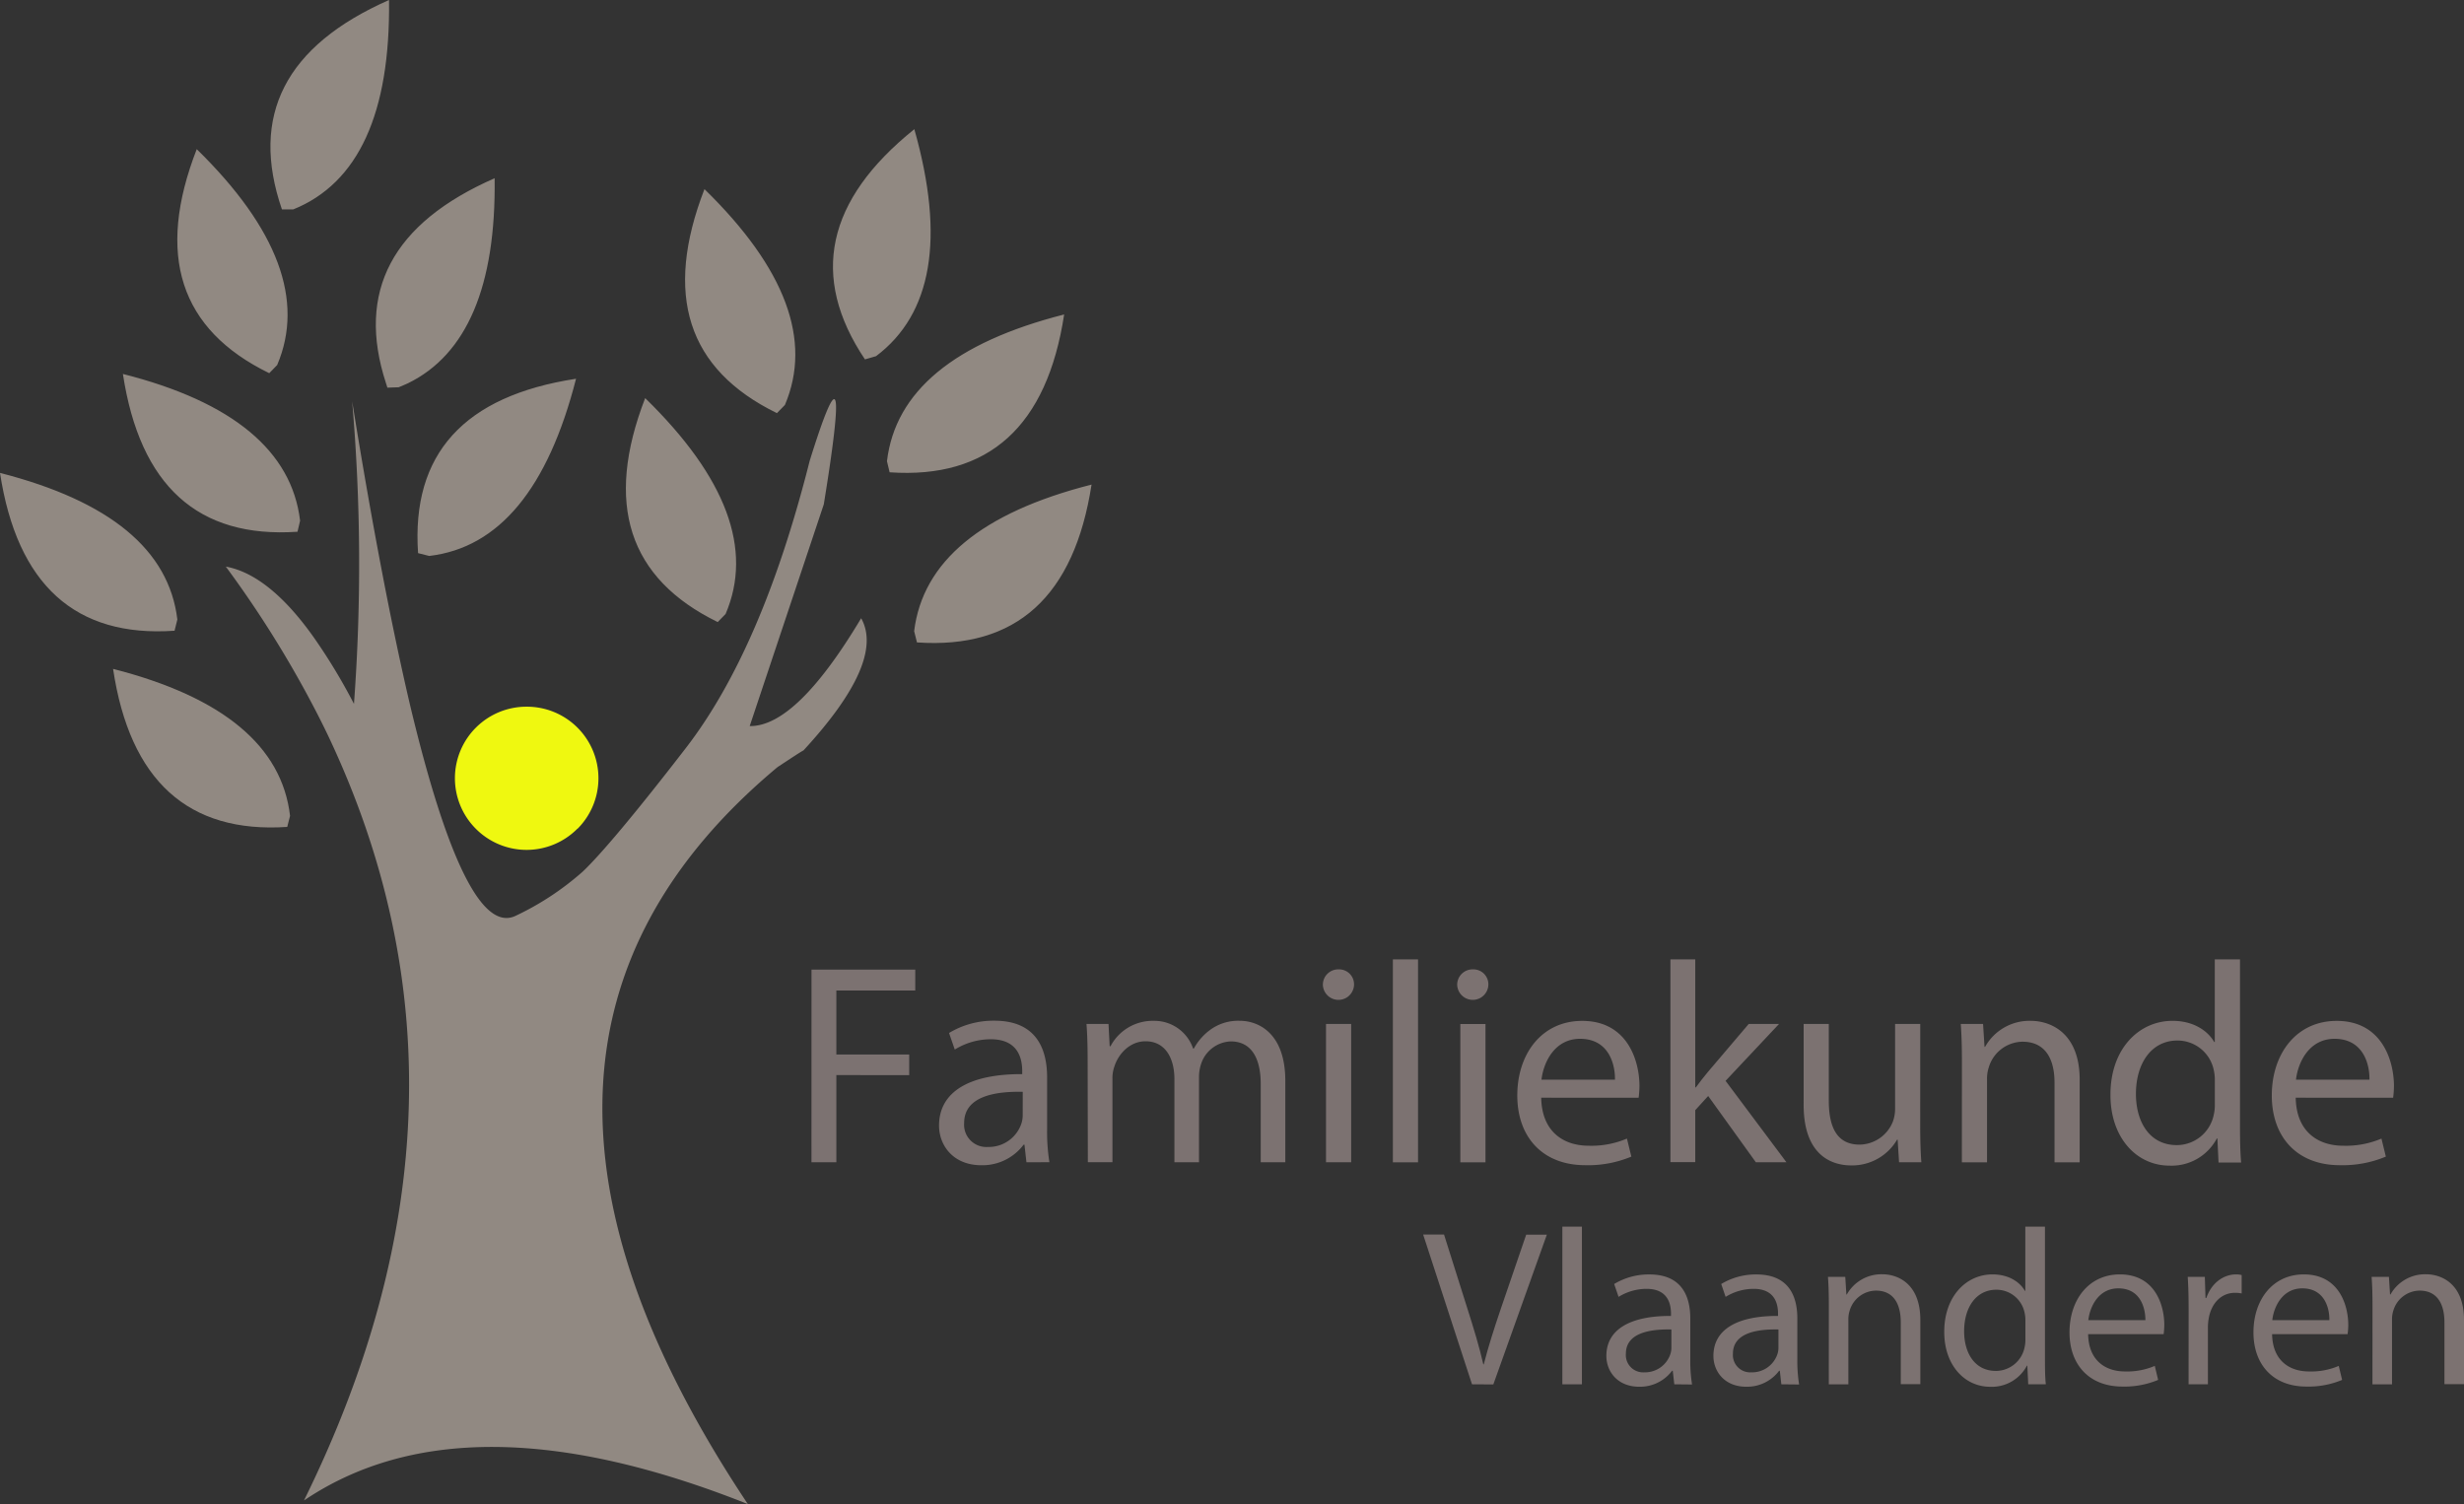<svg xmlns="http://www.w3.org/2000/svg" viewBox="0 0 559.32 341.44"><rect x="0" y="0" width="559.32" height="341.44" fill="#333333" stroke="none"/><defs><style>.cls-1{fill:#918982;}.cls-2{fill:#eff810;}.cls-3{fill:#7c7271;}</style></defs><title>Asset 1</title><g id="Layer_2" data-name="Layer 2"><g id="Laag_1" data-name="Laag 1"><path class="cls-1" d="M187,114.48q6.86-42.14-3.2-9.88Q173,147.43,155.62,169.89c-11.58,15-19.4,24.25-23.38,28a64.3,64.3,0,0,1-15.19,10c-7.46,3.57-15.42-12.13-23.93-47.68C89,142.67,84.51,119.47,79.94,91.1a430.29,430.29,0,0,1,.41,68.68,132.17,132.17,0,0,0-9-14.92c-6.73-9.56-13.5-15.05-20.09-16.24a243.79,243.79,0,0,1,20.09,32.12c1.1,2.1,2.15,4.21,3.07,6.13C100.71,222.29,98.88,280,69,340.61q36.58-24.71,100.76.82-69.25-103.91,6.73-167.29c3.52-2.33,5.49-3.61,5.9-3.8q18.6-20.18,13.09-30c-9.79,16.38-18.21,24.57-25.3,24.48L187,114.48Z"/><path class="cls-2" d="M119.56,160.42a16.24,16.24,0,0,0-11.62,27.64l.09.09a16.24,16.24,0,0,0,23,0l.14-.09a16.24,16.24,0,0,0-11.58-27.64Z"/><path class="cls-1" d="M64,47.54l2.56,0C81.31,41.59,88.63,25.76,88.31,0Q53,15.58,64,47.54Zm98.93,93.66,1.78-1.83q9.4-22-18.26-49-13.93,36,16.47,50.84Zm-65.48-15q23.75-2.81,33.31-40.22Q92.57,91.81,94.9,125.56l2.52.64ZM61.09,84.74l1.83-1.88c6.22-14.64.14-31-18.26-49q-14,36,16.43,50.84ZM87.62,87c.14.46.23.73.32,1l2.56-.09c.69-.27,1.37-.59,2.11-.91,13.32-6.5,20-22,19.67-46.54Q77.42,55.75,87.62,87Zm-48,56.19.64-2.56Q37.41,116.93,0,107.35c3.89,25.39,17.11,37.38,39.58,35.83Zm27.91-22.47.59-2.52c-1.88-15.79-15.28-27-40.22-33.31Q33.7,123,67.49,120.71Zm-2.33,67,.64-2.52c-1.83-15.83-15.28-27-40.17-33.36,3.8,25.39,17.07,37.38,39.53,35.87ZM196.34,81.58l2.52-.73c12.72-9.56,15.7-26.77,8.69-51.52-20,16.06-23.79,33.49-11.21,52.25Zm-20,12.22,1.83-1.87c6.22-14.64.18-31-18.26-49-9.29,24-3.89,40.91,16.43,50.84Zm25,10.89.6,2.52c22.51,1.56,35.74-10.43,39.62-35.83q-37.41,9.54-40.22,33.31Zm6.82,41.14c22.51,1.56,35.69-10.43,39.62-35.83-25,6.36-38.34,17.48-40.27,33.27l.64,2.56Z"/><path class="cls-3" d="M184.21,220.11h23.55v4.74H189.85v14.53h16.54v4.67H189.85v19.79h-5.65Z"/><path class="cls-3" d="M233,263.84l-.45-4h-.19a11.7,11.7,0,0,1-9.6,4.67c-6.36,0-9.6-4.48-9.6-9,0-7.59,6.75-11.74,18.88-11.68v-.65c0-2.6-.71-7.27-7.14-7.27a15.64,15.64,0,0,0-8.17,2.34l-1.3-3.76a19.49,19.49,0,0,1,10.32-2.79c9.6,0,11.94,6.55,11.94,12.85v11.74a44.22,44.22,0,0,0,.52,7.53Zm-.84-16c-6.23-.13-13.3,1-13.3,7.07a5.05,5.05,0,0,0,5.38,5.45,7.81,7.81,0,0,0,7.59-5.25,6,6,0,0,0,.32-1.82Z"/><path class="cls-3" d="M246.89,240.94c0-3.24-.06-5.9-.26-8.5h5l.26,5.06h.19a10.82,10.82,0,0,1,9.86-5.77,9.28,9.28,0,0,1,8.89,6.29H271a12.94,12.94,0,0,1,3.5-4.09,10.72,10.72,0,0,1,6.94-2.21c4.15,0,10.32,2.73,10.32,13.63v18.49h-5.58V246.07c0-6-2.21-9.67-6.81-9.67a7.39,7.39,0,0,0-6.75,5.19,9.41,9.41,0,0,0-.45,2.85v19.4h-5.58V245c0-5-2.21-8.63-6.55-8.63-3.57,0-6.16,2.85-7.07,5.71a7.88,7.88,0,0,0-.45,2.79v18.95h-5.58Z"/><path class="cls-3" d="M307.36,223.62a3.54,3.54,0,0,1-7.07,0,3.48,3.48,0,0,1,3.57-3.57A3.39,3.39,0,0,1,307.36,223.62ZM301,263.84v-31.4h5.71v31.4Z"/><path class="cls-3" d="M316.18,217.78h5.71v46.07h-5.71Z"/><path class="cls-3" d="M337.85,223.62a3.54,3.54,0,0,1-7.07,0,3.48,3.48,0,0,1,3.57-3.57A3.39,3.39,0,0,1,337.85,223.62Zm-6.36,40.23v-31.4h5.71v31.4Z"/><path class="cls-3" d="M349.85,249.18c.13,7.72,5.06,10.9,10.77,10.9a20.65,20.65,0,0,0,8.69-1.62l1,4.09a25.43,25.43,0,0,1-10.45,1.95c-9.67,0-15.44-6.36-15.44-15.83s5.58-16.93,14.73-16.93c10.25,0,13,9,13,14.79a21.44,21.44,0,0,1-.19,2.66Zm16.74-4.09c.07-3.63-1.49-9.28-7.92-9.28-5.77,0-8.3,5.32-8.76,9.28Z"/><path class="cls-3" d="M384.82,246.84h.13c.78-1.1,1.88-2.46,2.79-3.57l9.21-10.83h6.88l-12.13,12.91,13.82,18.49h-6.94l-10.83-15.05L384.82,252v11.81h-5.64V217.78h5.64Z"/><path class="cls-3" d="M435.88,255.28c0,3.24.07,6.1.26,8.56h-5.06l-.32-5.13h-.13a11.82,11.82,0,0,1-10.38,5.84c-4.93,0-10.83-2.73-10.83-13.75V232.44h5.71v17.39c0,6,1.82,10,7,10a8.25,8.25,0,0,0,7.53-5.19,8.36,8.36,0,0,0,.52-2.92V232.44h5.71Z"/><path class="cls-3" d="M445.35,240.94c0-3.24-.07-5.9-.26-8.5h5.06l.33,5.19h.13a11.55,11.55,0,0,1,10.38-5.9c4.35,0,11.09,2.6,11.09,13.37v18.75h-5.71v-18.1c0-5.06-1.88-9.28-7.27-9.28a8.11,8.11,0,0,0-7.66,5.84,8.2,8.2,0,0,0-.39,2.66v18.88h-5.71Z"/><path class="cls-3" d="M508.47,217.78v38c0,2.79.06,6,.26,8.11h-5.13l-.26-5.45h-.13a11.61,11.61,0,0,1-10.71,6.16c-7.59,0-13.43-6.42-13.43-16-.07-10.45,6.42-16.87,14.08-16.87,4.8,0,8,2.27,9.47,4.8h.13V217.78Zm-5.71,27.44a10.1,10.1,0,0,0-.26-2.4,8.4,8.4,0,0,0-8.24-6.62c-5.9,0-9.41,5.19-9.41,12.13,0,6.36,3.11,11.61,9.28,11.61a8.58,8.58,0,0,0,8.37-6.81,9.94,9.94,0,0,0,.26-2.47Z"/><path class="cls-3" d="M521.12,249.18c.13,7.72,5.06,10.9,10.77,10.9a20.65,20.65,0,0,0,8.69-1.62l1,4.09a25.43,25.43,0,0,1-10.45,1.95c-9.67,0-15.44-6.36-15.44-15.83s5.58-16.93,14.73-16.93c10.25,0,13,9,13,14.79a21.44,21.44,0,0,1-.19,2.66Zm16.74-4.09c.07-3.63-1.49-9.28-7.92-9.28-5.77,0-8.3,5.32-8.76,9.28Z"/><path class="cls-3" d="M334.14,314.24l-11.09-34h4.74L333.08,297c1.46,4.59,2.72,8.72,3.63,12.71h.1c1-3.93,2.37-8.22,3.88-12.65l5.75-16.79h4.69l-12.15,34Z"/><path class="cls-3" d="M354.65,278.45h4.44v35.79h-4.44Z"/><path class="cls-3" d="M380.06,314.24l-.35-3.08h-.15a9.09,9.09,0,0,1-7.46,3.63c-4.94,0-7.46-3.48-7.46-7,0-5.9,5.24-9.12,14.67-9.07v-.5c0-2-.55-5.65-5.55-5.65a12.16,12.16,0,0,0-6.35,1.82l-1-2.92a15.14,15.14,0,0,1,8-2.17c7.46,0,9.28,5.09,9.28,10v9.13a34.33,34.33,0,0,0,.4,5.85Zm-.66-12.45c-4.84-.1-10.33.76-10.33,5.5a3.93,3.93,0,0,0,4.18,4.23,6.07,6.07,0,0,0,5.9-4.08,4.63,4.63,0,0,0,.25-1.41Z"/><path class="cls-3" d="M404.36,314.24l-.35-3.08h-.15a9.09,9.09,0,0,1-7.46,3.63c-4.94,0-7.46-3.48-7.46-7,0-5.9,5.24-9.12,14.67-9.07v-.5c0-2-.55-5.65-5.55-5.65a12.16,12.16,0,0,0-6.35,1.82l-1-2.92a15.14,15.14,0,0,1,8-2.17c7.46,0,9.28,5.09,9.28,10v9.13a34.33,34.33,0,0,0,.4,5.85Zm-.66-12.45c-4.84-.1-10.33.76-10.33,5.5a3.93,3.93,0,0,0,4.18,4.23,6.07,6.07,0,0,0,5.9-4.08,4.63,4.63,0,0,0,.25-1.41Z"/><path class="cls-3" d="M415.14,296.45c0-2.52-.05-4.59-.2-6.6h3.93l.25,4h.1a9,9,0,0,1,8.07-4.59c3.38,0,8.62,2,8.62,10.38v14.57h-4.44V300.18c0-3.93-1.46-7.21-5.65-7.21a6.3,6.3,0,0,0-5.95,4.54,6.4,6.4,0,0,0-.3,2.07v14.67h-4.44Z"/><path class="cls-3" d="M464.2,278.45v29.49c0,2.17,0,4.64.2,6.3h-4l-.2-4.23h-.1a9,9,0,0,1-8.32,4.79c-5.9,0-10.44-5-10.44-12.4-.05-8.12,5-13.11,10.94-13.11,3.73,0,6.25,1.76,7.36,3.73h.1V278.45Zm-4.44,21.33a7.82,7.82,0,0,0-.2-1.87,6.52,6.52,0,0,0-6.4-5.14c-4.59,0-7.31,4-7.31,9.43,0,4.94,2.42,9,7.21,9a6.67,6.67,0,0,0,6.5-5.29,7.7,7.7,0,0,0,.2-1.92Z"/><path class="cls-3" d="M474,302.85c.1,6,3.93,8.47,8.37,8.47a16,16,0,0,0,6.76-1.26l.76,3.18a19.78,19.78,0,0,1-8.12,1.51c-7.51,0-12-4.94-12-12.3s4.34-13.16,11.44-13.16c8,0,10.08,7,10.08,11.49a16.87,16.87,0,0,1-.15,2.07Zm13-3.18c0-2.82-1.16-7.21-6.15-7.21-4.49,0-6.45,4.13-6.81,7.21Z"/><path class="cls-3" d="M496.81,297.45c0-2.87-.05-5.34-.2-7.61h3.88l.15,4.79h.2c1.11-3.28,3.78-5.34,6.75-5.34a4.81,4.81,0,0,1,1.26.15v4.18a6.68,6.68,0,0,0-1.51-.15c-3.13,0-5.34,2.37-5.95,5.7a12.41,12.41,0,0,0-.2,2.07v13h-4.39Z"/><path class="cls-3" d="M515.76,302.85c.1,6,3.93,8.47,8.37,8.47a16,16,0,0,0,6.76-1.26l.76,3.18a19.77,19.77,0,0,1-8.12,1.51c-7.51,0-12-4.94-12-12.3s4.33-13.16,11.44-13.16c8,0,10.08,7,10.08,11.49a16.87,16.87,0,0,1-.15,2.07Zm13-3.18c.05-2.82-1.16-7.21-6.15-7.21-4.49,0-6.45,4.13-6.81,7.21Z"/><path class="cls-3" d="M538.55,296.45c0-2.52-.05-4.59-.2-6.6h3.93l.25,4h.1a9,9,0,0,1,8.07-4.59c3.38,0,8.62,2,8.62,10.38v14.57h-4.44V300.18c0-3.93-1.46-7.21-5.65-7.21a6.3,6.3,0,0,0-5.95,4.54,6.4,6.4,0,0,0-.3,2.07v14.67h-4.44Z"/></g></g></svg>